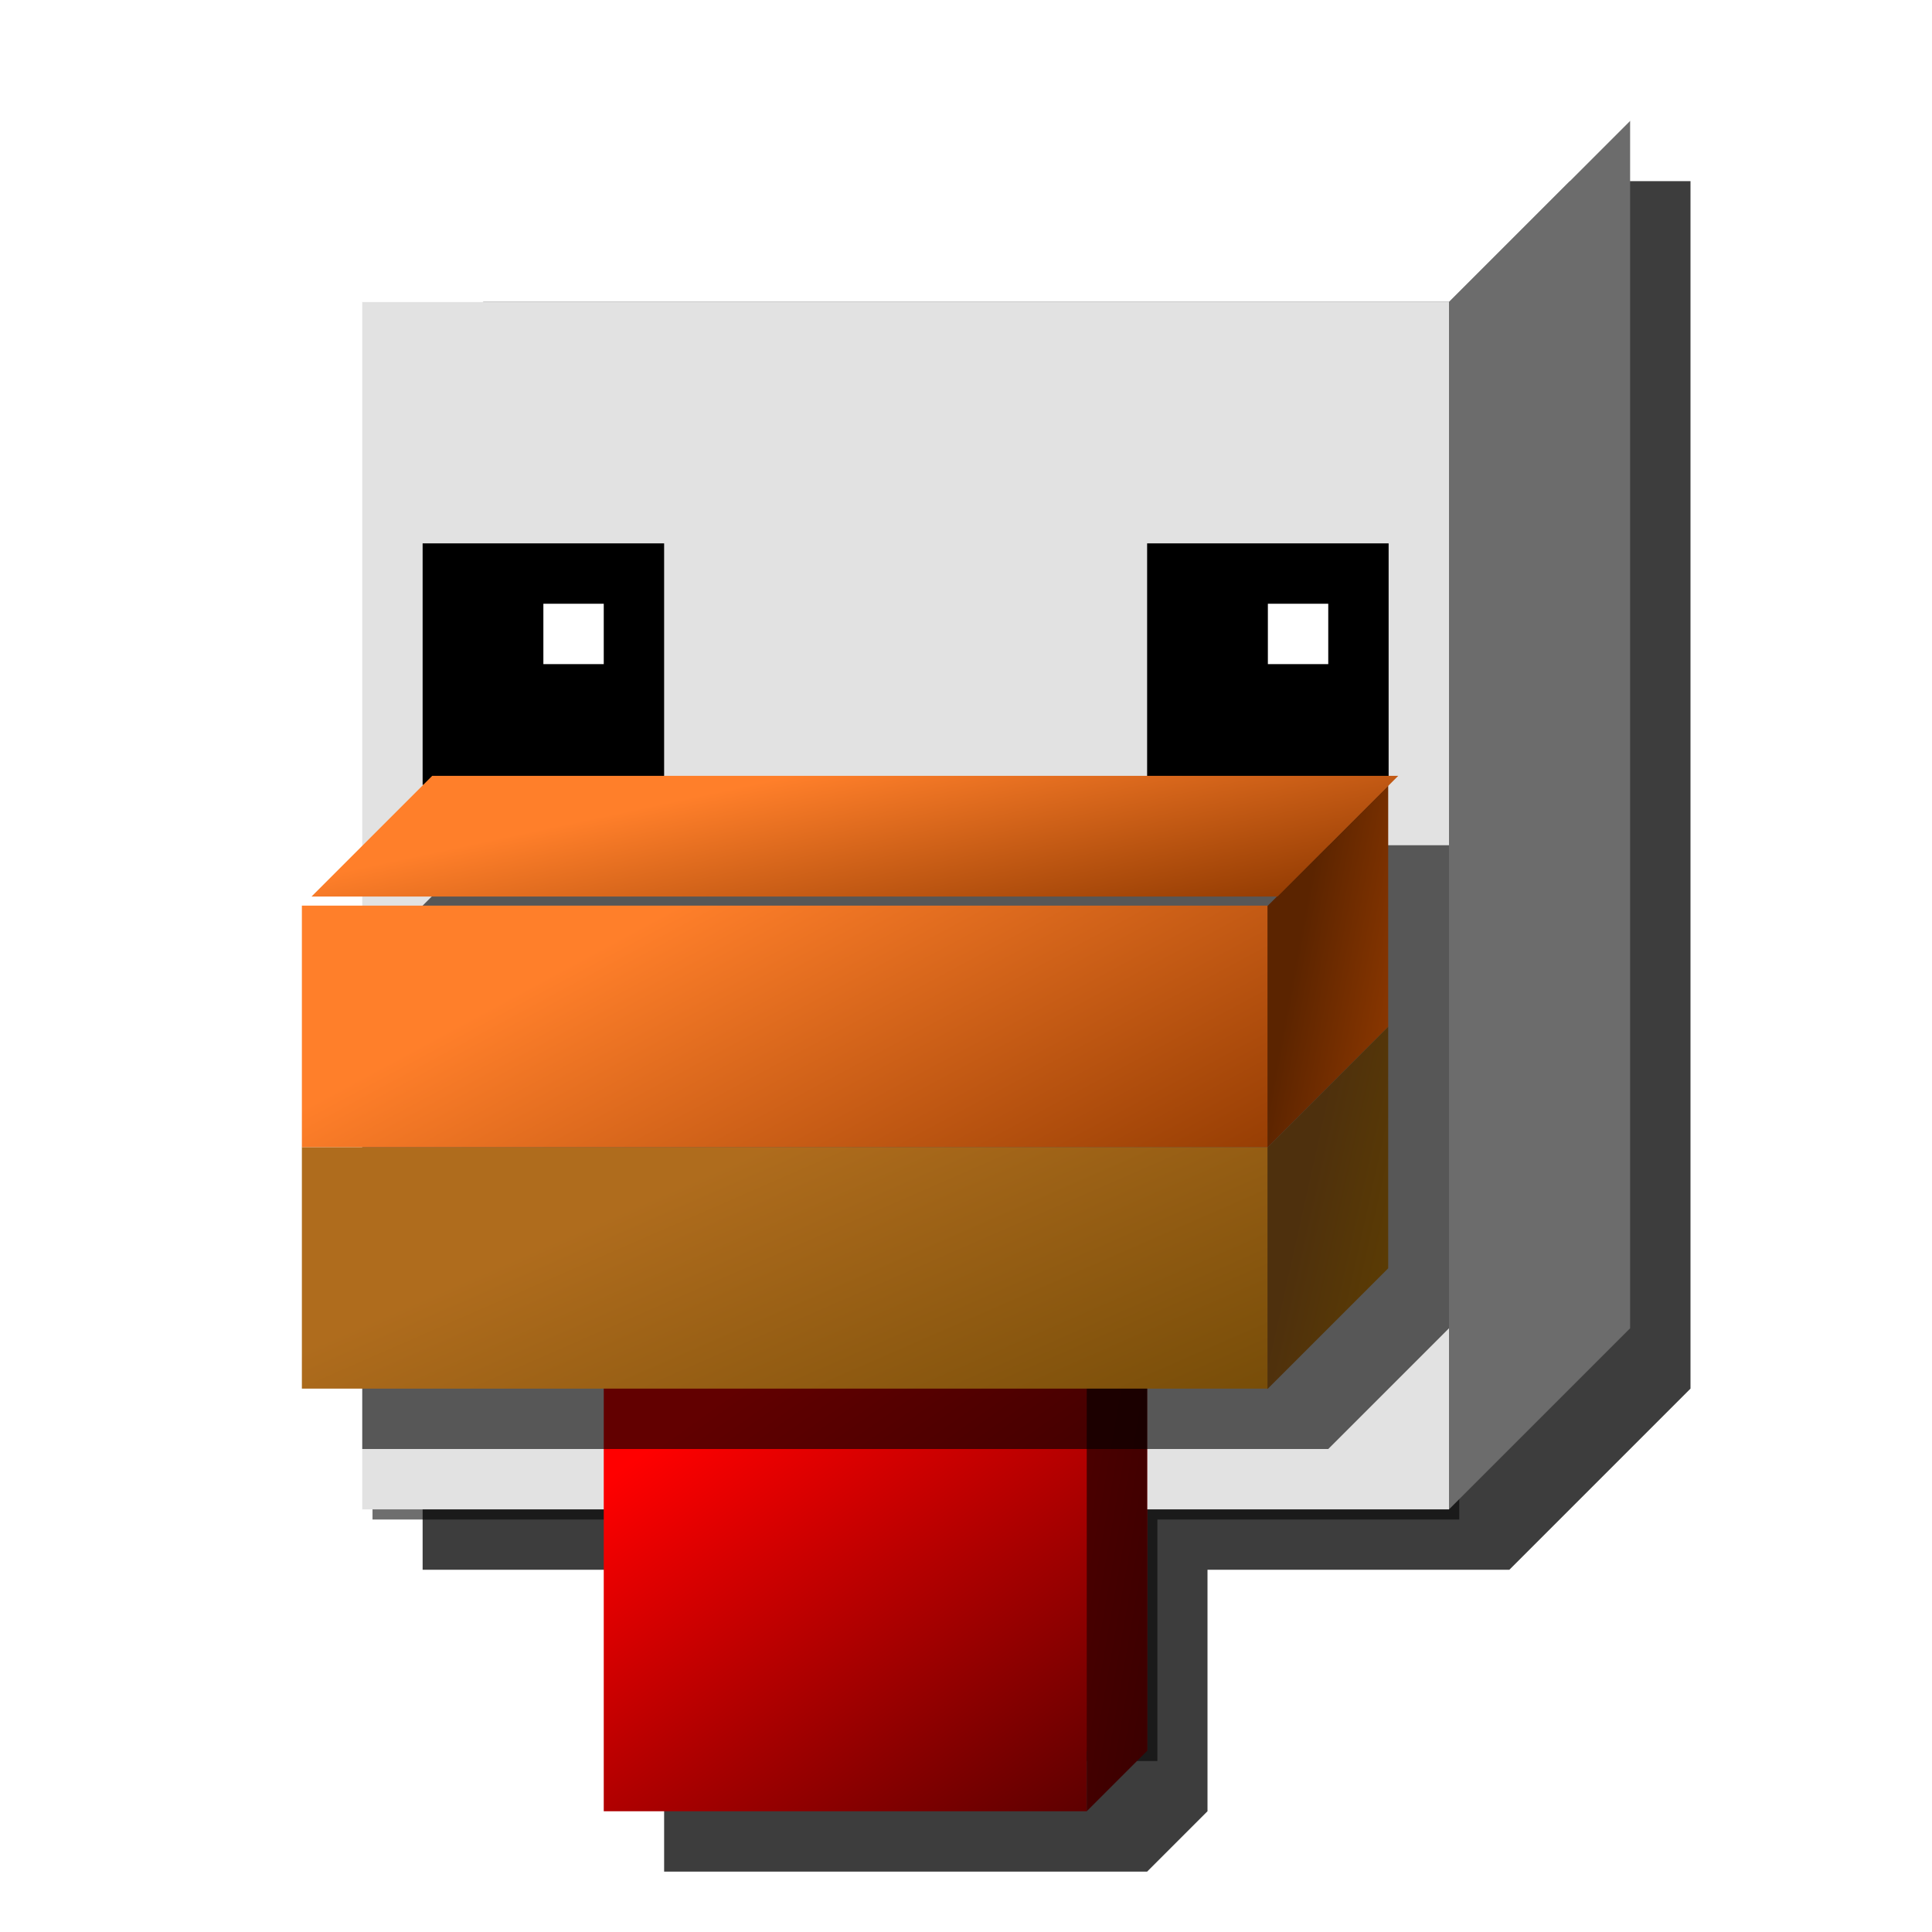<?xml version="1.0" encoding="UTF-8" standalone="no"?>
<!-- Created with Inkscape (http://www.inkscape.org/) -->

<svg
   xmlns:dc="http://purl.org/dc/elements/1.1/"
   xmlns:cc="http://creativecommons.org/ns#"
   xmlns:rdf="http://www.w3.org/1999/02/22-rdf-syntax-ns#"
   xmlns:svg="http://www.w3.org/2000/svg"
   xmlns="http://www.w3.org/2000/svg"
   xmlns:xlink="http://www.w3.org/1999/xlink"
   xmlns:sodipodi="http://sodipodi.sourceforge.net/DTD/sodipodi-0.dtd"
   xmlns:inkscape="http://www.inkscape.org/namespaces/inkscape"
   width="32"
   height="32"
   id="svg2"
   version="1.1"
   inkscape:version="0.48.3.1 r9886"
   sodipodi:docname="clucker.svg"
   inkscape:export-filename="/home/peterix/projects/MultiMC4/src/resources/insticons/chicken.png"
   inkscape:export-xdpi="89.77832"
   inkscape:export-ydpi="89.77832">
  <defs
     id="defs4">
    <linearGradient
       id="linearGradient4008">
      <stop
         id="stop4010"
         offset="0"
         style="stop-color:#4a0000;stop-opacity:1;" />
      <stop
         id="stop4012"
         offset="1"
         style="stop-color:#360000;stop-opacity:1" />
    </linearGradient>
    <linearGradient
       id="linearGradient3945">
      <stop
         id="stop3947"
         offset="0"
         style="stop-color:#4e300d;stop-opacity:1;" />
      <stop
         id="stop3949"
         offset="1"
         style="stop-color:#604000;stop-opacity:1;" />
    </linearGradient>
    <linearGradient
       id="linearGradient3939">
      <stop
         id="stop3941"
         offset="0"
         style="stop-color:#5b2400;stop-opacity:1;" />
      <stop
         id="stop3943"
         offset="1"
         style="stop-color:#8d3800;stop-opacity:1" />
    </linearGradient>
    <linearGradient
       id="linearGradient3838">
      <stop
         style="stop-color:#af6c1d;stop-opacity:1;"
         offset="0"
         id="stop3840" />
      <stop
         style="stop-color:#604000;stop-opacity:1;"
         offset="1"
         id="stop3842" />
    </linearGradient>
    <linearGradient
       inkscape:collect="always"
       id="linearGradient3830">
      <stop
         style="stop-color:#ff7f2a;stop-opacity:1;"
         offset="0"
         id="stop3832" />
      <stop
         style="stop-color:#8d3800;stop-opacity:1"
         offset="1"
         id="stop3834" />
    </linearGradient>
    <linearGradient
       id="linearGradient3820">
      <stop
         style="stop-color:#ff0000;stop-opacity:1;"
         offset="0"
         id="stop3822" />
      <stop
         style="stop-color:#360000;stop-opacity:1"
         offset="1"
         id="stop3824" />
    </linearGradient>
    <filter
       inkscape:collect="always"
       id="filter3802">
      <feGaussianBlur
         inkscape:collect="always"
         stdDeviation="0.691"
         id="feGaussianBlur3804" />
    </filter>
    <filter
       inkscape:collect="always"
       id="filter3816"
       x="-0.225"
       width="1.449"
       y="-0.169"
       height="1.337">
      <feGaussianBlur
         inkscape:collect="always"
         stdDeviation="1.685"
         id="feGaussianBlur3818" />
    </filter>
    <linearGradient
       inkscape:collect="always"
       xlink:href="#linearGradient3820"
       id="linearGradient3828"
       x1="12.905"
       y1="1043.258"
       x2="19.445"
       y2="1052.451"
       gradientUnits="userSpaceOnUse"
       gradientTransform="translate(-1,5.2165626e-5)" />
    <filter
       inkscape:collect="always"
       id="filter3870"
       x="-0.232"
       width="1.464"
       y="-0.232"
       height="1.464">
      <feGaussianBlur
         inkscape:collect="always"
         stdDeviation="0.097"
         id="feGaussianBlur3872" />
    </filter>
    <linearGradient
       inkscape:collect="always"
       xlink:href="#linearGradient3820"
       id="linearGradient3909"
       gradientUnits="userSpaceOnUse"
       gradientTransform="matrix(1,0,0,0.125,-2,911.192)"
       x1="12.905"
       y1="1043.258"
       x2="19.445"
       y2="1052.451" />
    <linearGradient
       inkscape:collect="always"
       xlink:href="#linearGradient3820"
       id="linearGradient3911"
       gradientUnits="userSpaceOnUse"
       gradientTransform="translate(-2,1)"
       x1="12.905"
       y1="1043.258"
       x2="19.445"
       y2="1052.451" />
    <linearGradient
       inkscape:collect="always"
       xlink:href="#linearGradient4008"
       id="linearGradient3915"
       gradientUnits="userSpaceOnUse"
       gradientTransform="matrix(0.125,0,0,1,16.5,1)"
       x1="12.905"
       y1="1043.258"
       x2="19.445"
       y2="1052.451" />
    <linearGradient
       inkscape:collect="always"
       xlink:href="#linearGradient3838"
       id="linearGradient3958"
       gradientUnits="userSpaceOnUse"
       gradientTransform="translate(17.843,-8.43)"
       x1="14.142"
       y1="1038.043"
       x2="18.12"
       y2="1047.147" />
    <linearGradient
       inkscape:collect="always"
       xlink:href="#linearGradient3830"
       id="linearGradient3960"
       gradientUnits="userSpaceOnUse"
       gradientTransform="translate(17.843,-8.43)"
       x1="13.258"
       y1="1033.889"
       x2="17.501"
       y2="1041.756" />
    <linearGradient
       inkscape:collect="always"
       xlink:href="#linearGradient3939"
       id="linearGradient3962"
       gradientUnits="userSpaceOnUse"
       gradientTransform="matrix(0.177,0,0,1,57.76,33.413)"
       x1="13.258"
       y1="1033.889"
       x2="17.501"
       y2="1041.756" />
    <linearGradient
       inkscape:collect="always"
       xlink:href="#linearGradient3830"
       id="linearGradient3964"
       gradientUnits="userSpaceOnUse"
       gradientTransform="matrix(1,0,0,0.707,1042.784,715.957)"
       x1="13.258"
       y1="1033.889"
       x2="17.501"
       y2="1041.756" />
    <linearGradient
       inkscape:collect="always"
       xlink:href="#linearGradient3945"
       id="linearGradient3966"
       gradientUnits="userSpaceOnUse"
       gradientTransform="matrix(0.177,0,0,1,57.76,33.413)"
       x1="14.142"
       y1="1038.043"
       x2="18.12"
       y2="1047.147" />
    <filter
       inkscape:collect="always"
       id="filter4004"
       x="-0.081"
       width="1.161"
       y="-0.145"
       height="1.29">
      <feGaussianBlur
         inkscape:collect="always"
         stdDeviation="0.605"
         id="feGaussianBlur4006" />
    </filter>
    <linearGradient
       inkscape:collect="always"
       xlink:href="#linearGradient3820"
       id="linearGradient4032"
       gradientUnits="userSpaceOnUse"
       gradientTransform="translate(-25,-3)"
       x1="12.905"
       y1="1043.258"
       x2="19.445"
       y2="1052.451" />
    <linearGradient
       inkscape:collect="always"
       xlink:href="#linearGradient4008"
       id="linearGradient4034"
       gradientUnits="userSpaceOnUse"
       gradientTransform="matrix(0.125,0,0,1,-6.5,-3)"
       x1="12.905"
       y1="1043.258"
       x2="19.445"
       y2="1052.451" />
    <filter
       inkscape:collect="always"
       id="filter4053"
       x="-0.121"
       width="1.242"
       y="-0.091"
       height="1.181">
      <feGaussianBlur
         inkscape:collect="always"
         stdDeviation="1.059"
         id="feGaussianBlur4055" />
    </filter>
  </defs>
  <sodipodi:namedview
     id="base"
     pagecolor="#ffffff"
     bordercolor="#666666"
     borderopacity="1.0"
     inkscape:pageopacity="0.0"
     inkscape:pageshadow="2"
     inkscape:zoom="11.313708"
     inkscape:cx="16.215095"
     inkscape:cy="15.807554"
     inkscape:document-units="px"
     inkscape:current-layer="layer1"
     showgrid="false"
     inkscape:window-width="1680"
     inkscape:window-height="1030"
     inkscape:window-x="-4"
     inkscape:window-y="-3"
     inkscape:window-maximized="1">
    <inkscape:grid
       type="xygrid"
       id="grid2985"
       empspacing="4"
       visible="true"
       enabled="true"
       snapvisiblegridlinesonly="true" />
  </sodipodi:namedview>
  <g
     inkscape:label="Layer 1"
     inkscape:groupmode="layer"
     id="layer1"
     transform="translate(0,-1020.362)">
    <path
       style="opacity:0.879;fill:#070707;fill-opacity:1;stroke:none;filter:url(#filter4053)"
       d="m 10,1023.362 -3,3 0,20 4,0 0,5 8,0 1,-1 0,-4 5,0 3,-3 0,-20 -18,0 z"
       id="path4022"
       inkscape:connector-curvature="0" />
    <path
       inkscape:connector-curvature="0"
       id="path3806"
       d="m 6.17,1025.53 0,4 0,16 5,0 0,4 8,0 0,-4 5,0 0,-16 0,-4 -18,0 z"
       style="opacity:0.753;fill:#000000;fill-opacity:1;stroke:none;filter:url(#filter3816)" />
    <path
       style="fill:#6c6c6c;fill-opacity:1;stroke:none"
       d="m 24,1025.362 3,-3 0,20 -3,3 z"
       id="rect4014"
       inkscape:connector-curvature="0"
       sodipodi:nodetypes="ccccc" />
    <rect
       style="fill:#e2e2e2;fill-opacity:1;stroke:none"
       id="rect3771"
       width="18"
       height="20"
       x="6"
       y="1025.362" />
    <rect
       style="fill:#000000;fill-opacity:1;stroke:none"
       id="rect3759"
       width="4"
       height="4"
       x="7"
       y="1029.362" />
    <rect
       style="fill:#000000;fill-opacity:1;stroke:none"
       id="rect3761"
       width="4"
       height="4"
       x="19"
       y="1029.362" />
    <rect
       style="fill:url(#linearGradient3828);fill-opacity:1;stroke:none"
       id="rect3769"
       width="8"
       height="8"
       x="11"
       y="1041.362" />
    <rect
       style="fill:#ffffff;fill-opacity:1;stroke:none;filter:url(#filter3870)"
       id="rect3773"
       width="1"
       height="1"
       x="9"
       y="1030.362" />
    <rect
       style="fill:#ffffff;fill-opacity:1;stroke:none"
       id="rect3775"
       width="1"
       height="1"
       x="21"
       y="1030.362" />
    <path
       style="fill:url(#linearGradient3911);fill-opacity:1;stroke:none"
       d="m 10,1042.362 8,0 0,8 -8,0 z"
       id="rect3902"
       inkscape:connector-curvature="0" />
    <path
       id="path3907"
       d="m 11,1041.362 8,0 -1,1 -8,0 z"
       style="fill:url(#linearGradient3909);fill-opacity:1;stroke:none"
       inkscape:connector-curvature="0"
       sodipodi:nodetypes="ccccc" />
    <path
       inkscape:connector-curvature="0"
       id="path3913"
       d="m 18,1042.362 1,-1 0,8 -1,1 z"
       style="fill:url(#linearGradient3915);fill-opacity:1;stroke:none"
       sodipodi:nodetypes="ccccc" />
    <path
       inkscape:connector-curvature="0"
       id="rect3970"
       d="m 8,1034.362 -2,2 0,4 0,4 16,0 2,-2 0,-4 0,-4 -16,0 z"
       style="opacity:0.782;fill:#000000;fill-opacity:1;stroke:none;filter:url(#filter4004)" />
    <g
       id="g3951"
       transform="translate(-20.843,10.43)">
      <rect
         style="fill:url(#linearGradient3958);fill-opacity:1;stroke:none"
         id="rect3917"
         width="16"
         height="4"
         x="25.843"
         y="1028.932" />
      <rect
         style="fill:url(#linearGradient3960);fill-opacity:1;stroke:none"
         id="rect3923"
         width="16"
         height="4"
         x="25.843"
         y="1024.932" />
      <rect
         transform="matrix(0.707,-0.707,0,1,0,0)"
         y="1066.775"
         x="59.175"
         height="4"
         width="2.828"
         id="rect3927"
         style="fill:url(#linearGradient3962);fill-opacity:1;stroke:none" />
      <rect
         transform="matrix(1,0,-0.707,0.707,0,0)"
         y="1446.651"
         x="1050.784"
         height="2.828"
         width="16"
         id="rect3931"
         style="fill:url(#linearGradient3964);fill-opacity:1;stroke:none" />
      <rect
         transform="matrix(0.707,-0.707,0,1,0,0)"
         y="1070.775"
         x="59.175"
         height="4"
         width="2.828"
         id="rect3935"
         style="fill:url(#linearGradient3966);fill-opacity:1;stroke:none" />
    </g>
    <path
       style="fill:#ffffff;fill-opacity:1;stroke:none"
       d="m 9,1022.362 18,0 -3,3 -18,0 z"
       id="rect4019"
       inkscape:connector-curvature="0"
       sodipodi:nodetypes="ccccc" />
  </g>
</svg>
